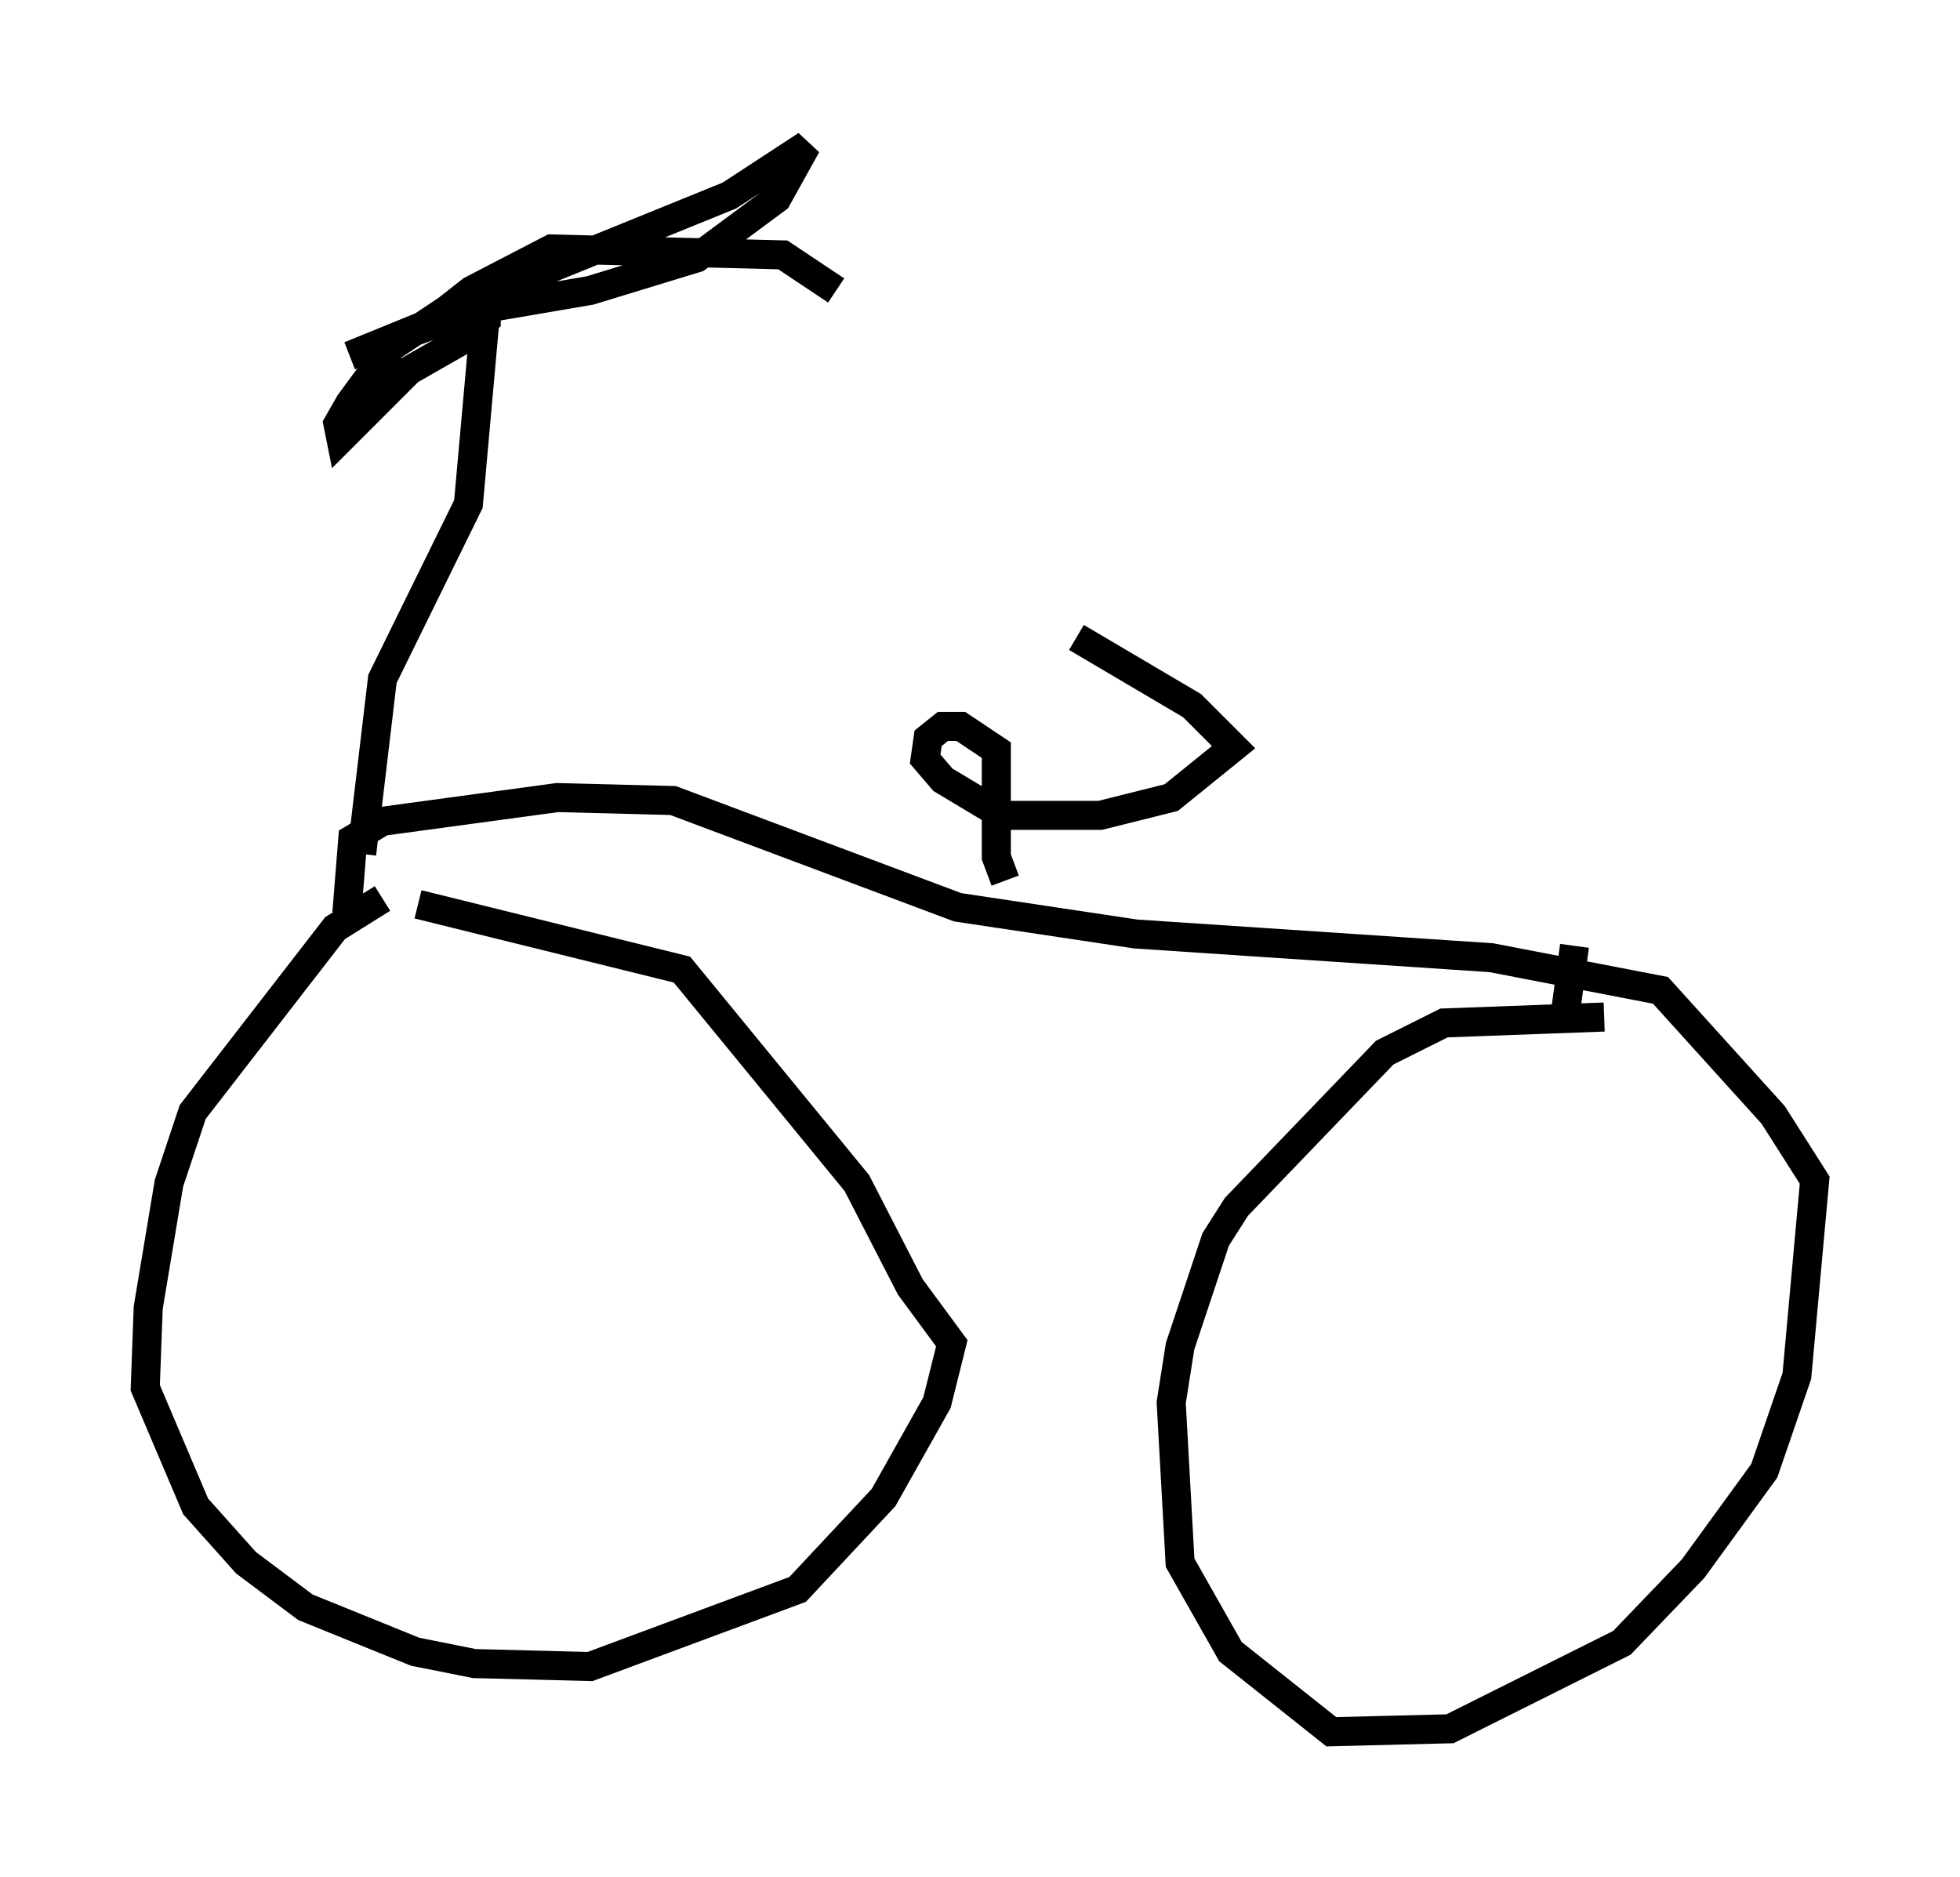 <?xml version="1.0" encoding="utf-8" ?>
<svg baseProfile="full" height="64.615" version="1.1" width="67.474" xmlns="http://www.w3.org/2000/svg" xmlns:ev="http://www.w3.org/2001/xml-events" xmlns:xlink="http://www.w3.org/1999/xlink"><defs /><rect fill="white" height="64.615" width="67.474" x="0" y="0" /><path d="M14.29, 30.725 m-1.123, 0.204 l-1.633, 1.021 -4.9, 6.329 l-0.817, 2.45 -0.715, 4.288 l-0.102, 2.756 1.735, 4.083 l1.735, 1.94 2.042, 1.531 l3.777, 1.531 2.042, 0.408 l3.981, 0.102 7.146, -2.654 l2.96, -3.165 1.838, -3.267 l0.51, -2.042 -1.429, -1.94 l-1.838, -3.573 -6.023, -7.35 l-9.086, -2.246 m40.834, 3.879 l-5.513, 0.204 -2.042, 1.021 l-5.104, 5.308 -0.715, 1.123 l-1.225, 3.675 -0.306, 1.94 l0.306, 5.513 1.735, 3.063 l3.471, 2.756 4.083, -0.102 l5.921, -2.96 2.45, -2.552 l2.45, -3.369 1.123, -3.267 l0.613, -6.738 -1.429, -2.246 l-3.879, -4.288 -5.819, -1.123 l-12.25, -0.817 -6.125, -0.919 l-9.8, -3.675 -3.981, -0.102 l-6.023, 0.817 -1.021, 0.613 l-0.204, 2.552 m41.957, 3.369 l0.306, -2.246 m-41.753, -3.165 l0.715, -6.023 2.96, -6.023 l0.613, -6.84 0.0, 0.51 l-0.51, 0.51 -2.144, 1.225 l-2.348, 2.348 -0.102, -0.51 l0.408, -0.715 1.429, -1.94 l1.838, -1.225 9.8, -3.981 l2.654, -1.735 -1.021, 1.838 l-2.756, 2.042 -3.675, 1.123 l-4.185, 0.715 -4.083, 1.531 l2.756, -1.123 1.429, -1.123 l2.756, -1.429 7.963, 0.204 l1.838, 1.225 m5.819, 20.315 l-0.306, -0.817 0.0, -3.675 l-1.225, -0.817 -0.613, 0.0 l-0.51, 0.408 -0.102, 0.715 l0.613, 0.715 2.042, 1.225 l3.369, 0.0 2.45, -0.613 l2.144, -1.735 -1.429, -1.429 l-3.981, -2.348 " fill="none" stroke="black" stroke-width="1" /></svg>